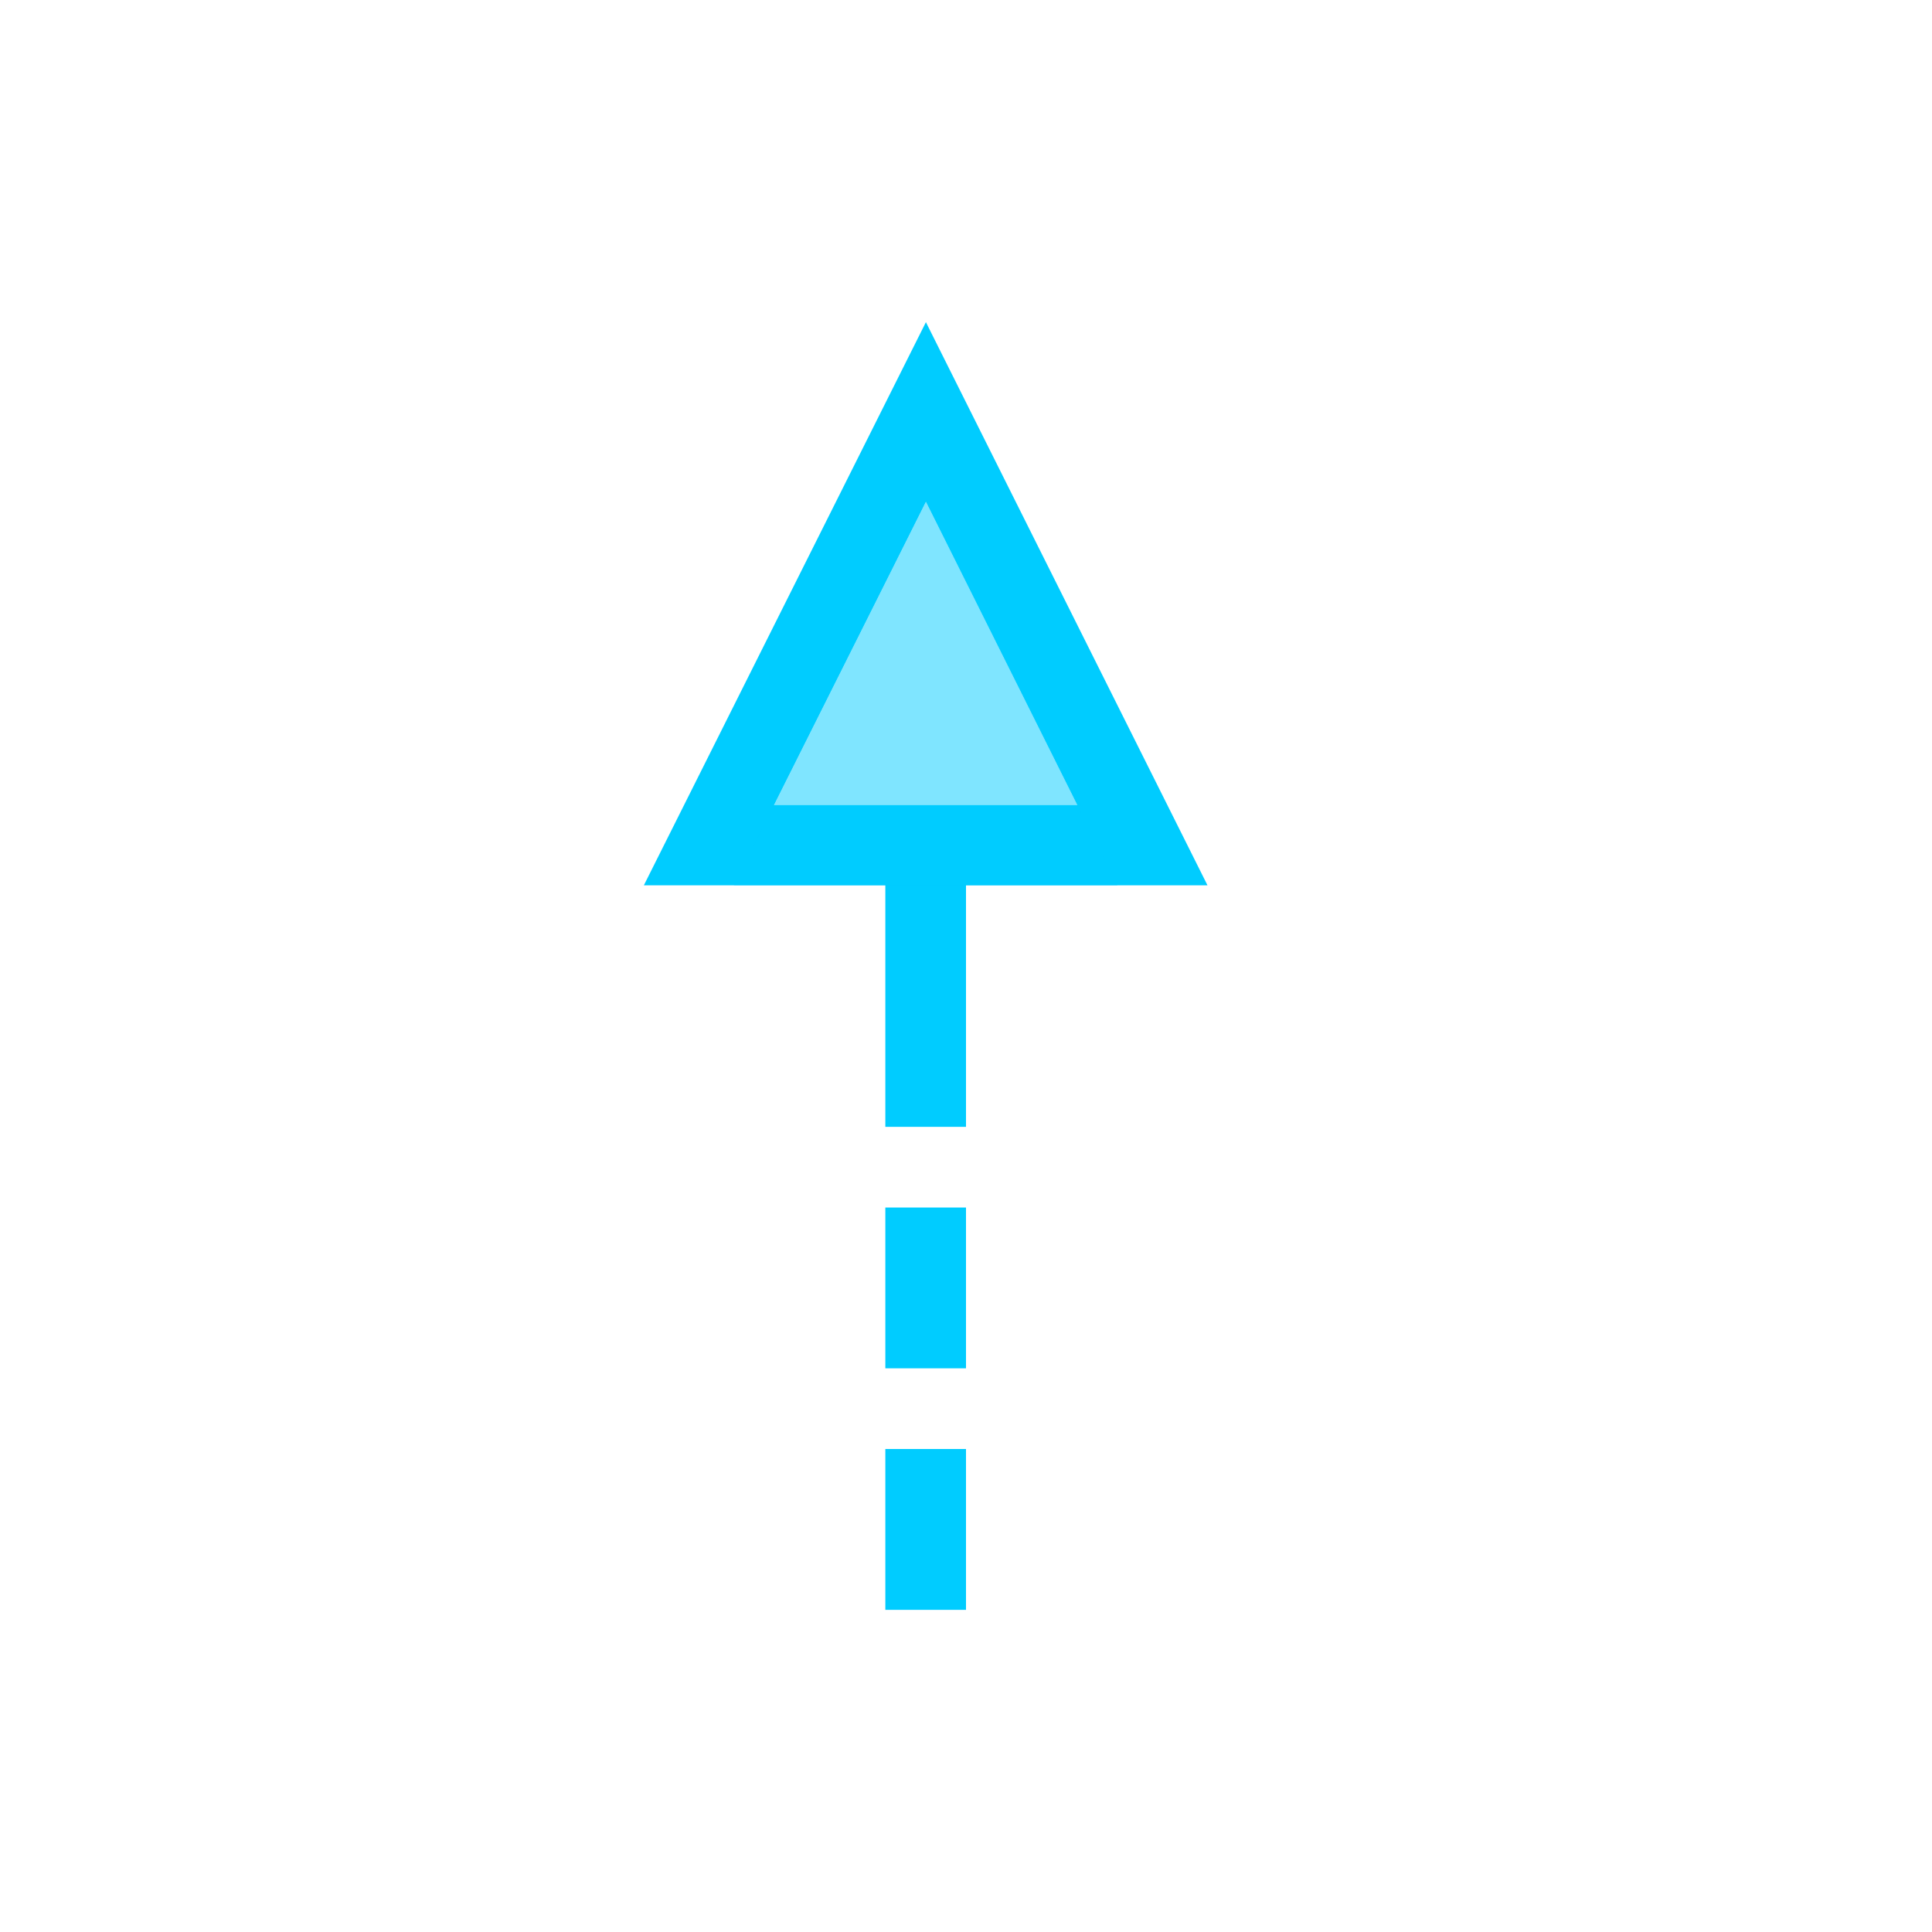 <svg xmlns="http://www.w3.org/2000/svg" xmlns:xlink="http://www.w3.org/1999/xlink" width="16" height="16" viewBox="0 0 16 16" version="1.1">
<g id="surface1">
<path style=" stroke:none;fill-rule:nonzero;fill:rgb(0%,80%,100%);fill-opacity:1;" d="M 7.668 2.668 L 5.332 7.332 L 7.332 7.332 L 7.332 9.332 L 8 9.332 L 8 7.332 L 10 7.332 Z M 7.668 4.156 L 8.922 6.668 L 6.41 6.668 Z M 7.332 10 L 7.332 11.332 L 8 11.332 L 8 10 Z M 7.332 12 L 7.332 13.332 L 8 13.332 L 8 12 Z M 7.332 12 "/>
<path style=" stroke:none;fill-rule:nonzero;fill:rgb(0%,80%,100%);fill-opacity:0.502;" d="M 7.668 4.156 L 6.078 7.332 L 9.254 7.332 Z M 7.668 4.156 "/>
</g>
</svg>
